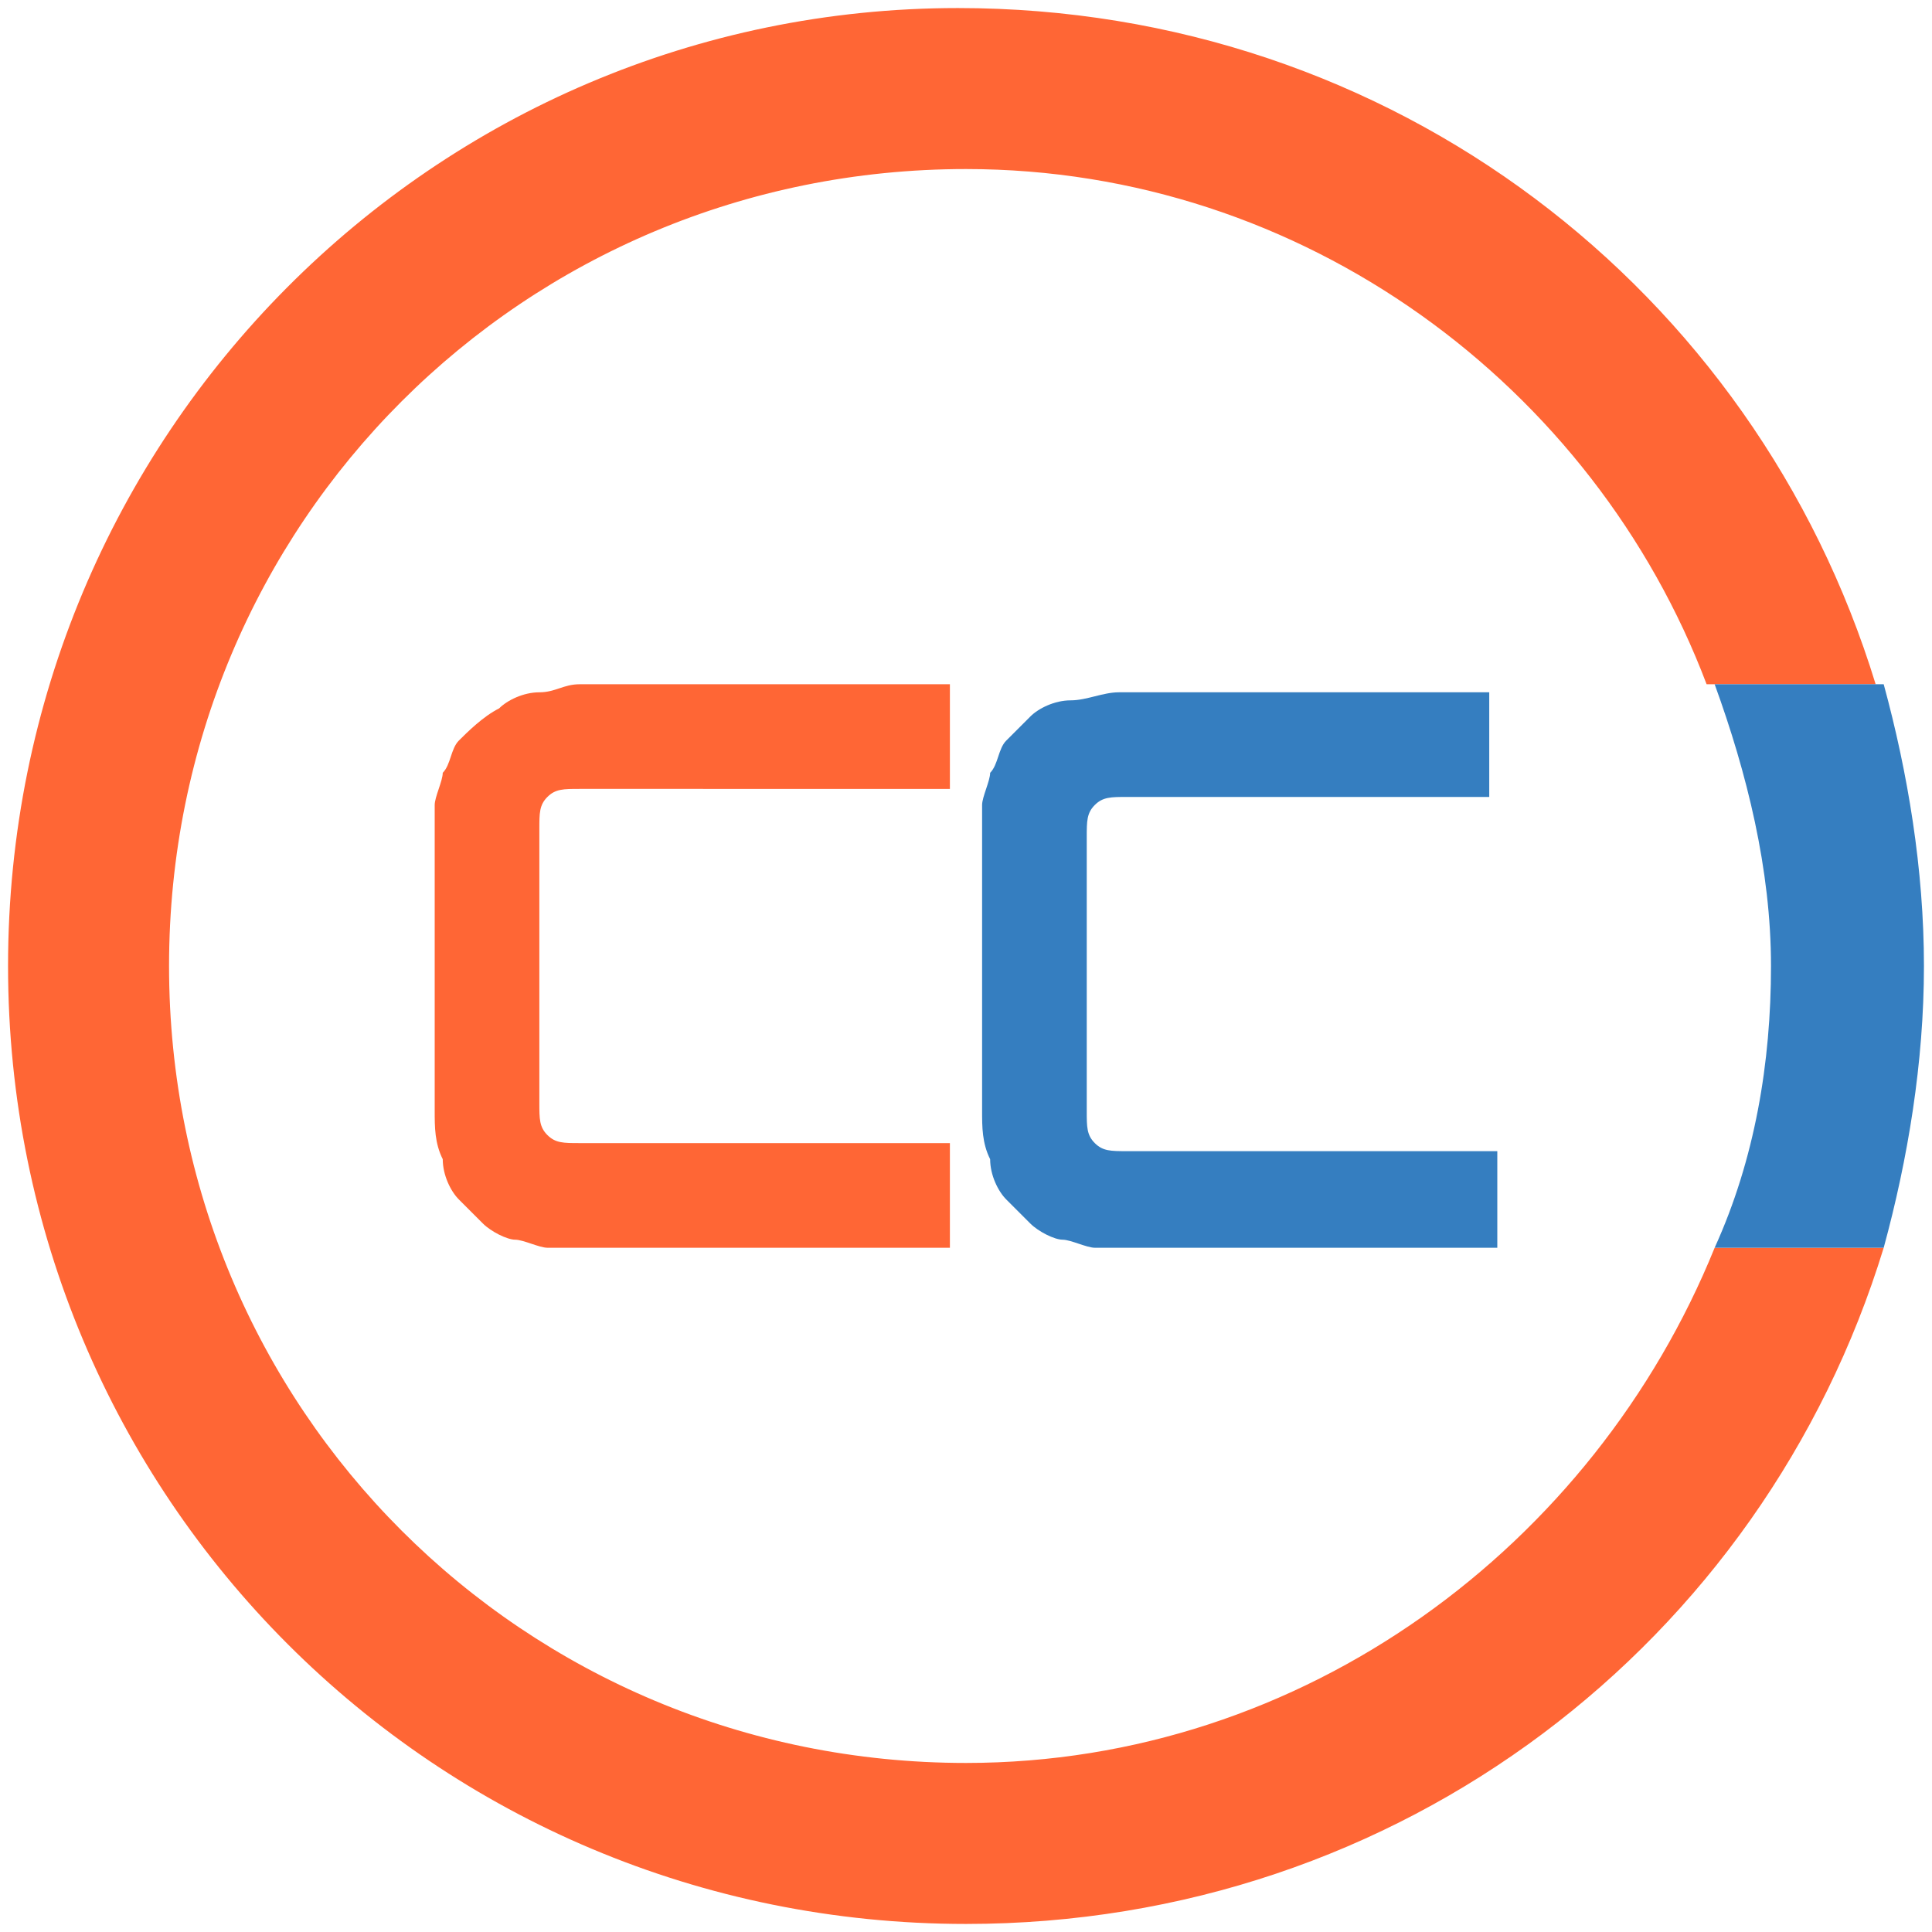 <?xml version="1.0" encoding="utf-8"?>
<svg version="1.1" id="Livello_1" xmlns="http://www.w3.org/2000/svg" xmlns:xlink="http://www.w3.org/1999/xlink" x="0px" y="0px"
	 viewBox="0 0 24 24" style="enable-background:new 0 0 24 24;" xml:space="preserve">
<style type="text/css">
	.st0{fill:#FF6635;}
	.st1{fill:#357EC0;}
</style>
<g>
	<path class="st0" d="M11.8,15.5H7.2c-0.1,0-0.2,0-0.4,0c-0.1,0-0.3-0.1-0.4-0.1s-0.3-0.1-0.4-0.2c-0.1-0.1-0.2-0.2-0.3-0.3
		c-0.1-0.1-0.2-0.3-0.2-0.5c-0.1-0.2-0.1-0.4-0.1-0.6v-3.4c0-0.1,0-0.2,0-0.4c0-0.1,0.1-0.3,0.1-0.4c0.1-0.1,0.1-0.3,0.2-0.4
		S6,8.9,6.2,8.8c0.1-0.1,0.3-0.2,0.5-0.2S7,8.5,7.2,8.5h4.6v1.3H7.2c-0.2,0-0.3,0-0.4,0.1s-0.1,0.2-0.1,0.4v3.4c0,0.2,0,0.3,0.1,0.4
		c0.1,0.1,0.2,0.1,0.4,0.1h4.6V15.5z"/>
	<path class="st1" d="M18.6,15.5H14c-0.1,0-0.2,0-0.4,0c-0.1,0-0.3-0.1-0.4-0.1s-0.3-0.1-0.4-0.2c-0.1-0.1-0.2-0.2-0.3-0.3
		c-0.1-0.1-0.2-0.3-0.2-0.5c-0.1-0.2-0.1-0.4-0.1-0.6v-3.4c0-0.1,0-0.2,0-0.4c0-0.1,0.1-0.3,0.1-0.4c0.1-0.1,0.1-0.3,0.2-0.4
		s0.2-0.2,0.3-0.3c0.1-0.1,0.3-0.2,0.5-0.2s0.4-0.1,0.6-0.1h4.6v1.3H14c-0.2,0-0.3,0-0.4,0.1s-0.1,0.2-0.1,0.4v3.4
		c0,0.2,0,0.3,0.1,0.4c0.1,0.1,0.2,0.1,0.4,0.1h4.6V15.5z"/>
</g>
<path class="st0" d="M12,21.9c-5.5,0-9.9-4.4-9.9-9.9S6.5,2.1,12,2.1c4.2,0,7.8,2.7,9.2,6.4h2.1c-1.5-4.9-6-8.4-11.4-8.4
	C5.4,0.1,0.1,5.4,0.1,12S5.4,23.9,12,23.9c5.4,0,9.9-3.5,11.4-8.4h-2.1C19.8,19.2,16.2,21.9,12,21.9z"/>
<path class="st1" d="M23.4,8.5h-2.1c0.4,1.1,0.7,2.3,0.7,3.5c0,1.2-0.2,2.4-0.7,3.5h2.1c0.3-1.1,0.5-2.3,0.5-3.5
	C23.9,10.8,23.7,9.6,23.4,8.5z"/>
</svg>
